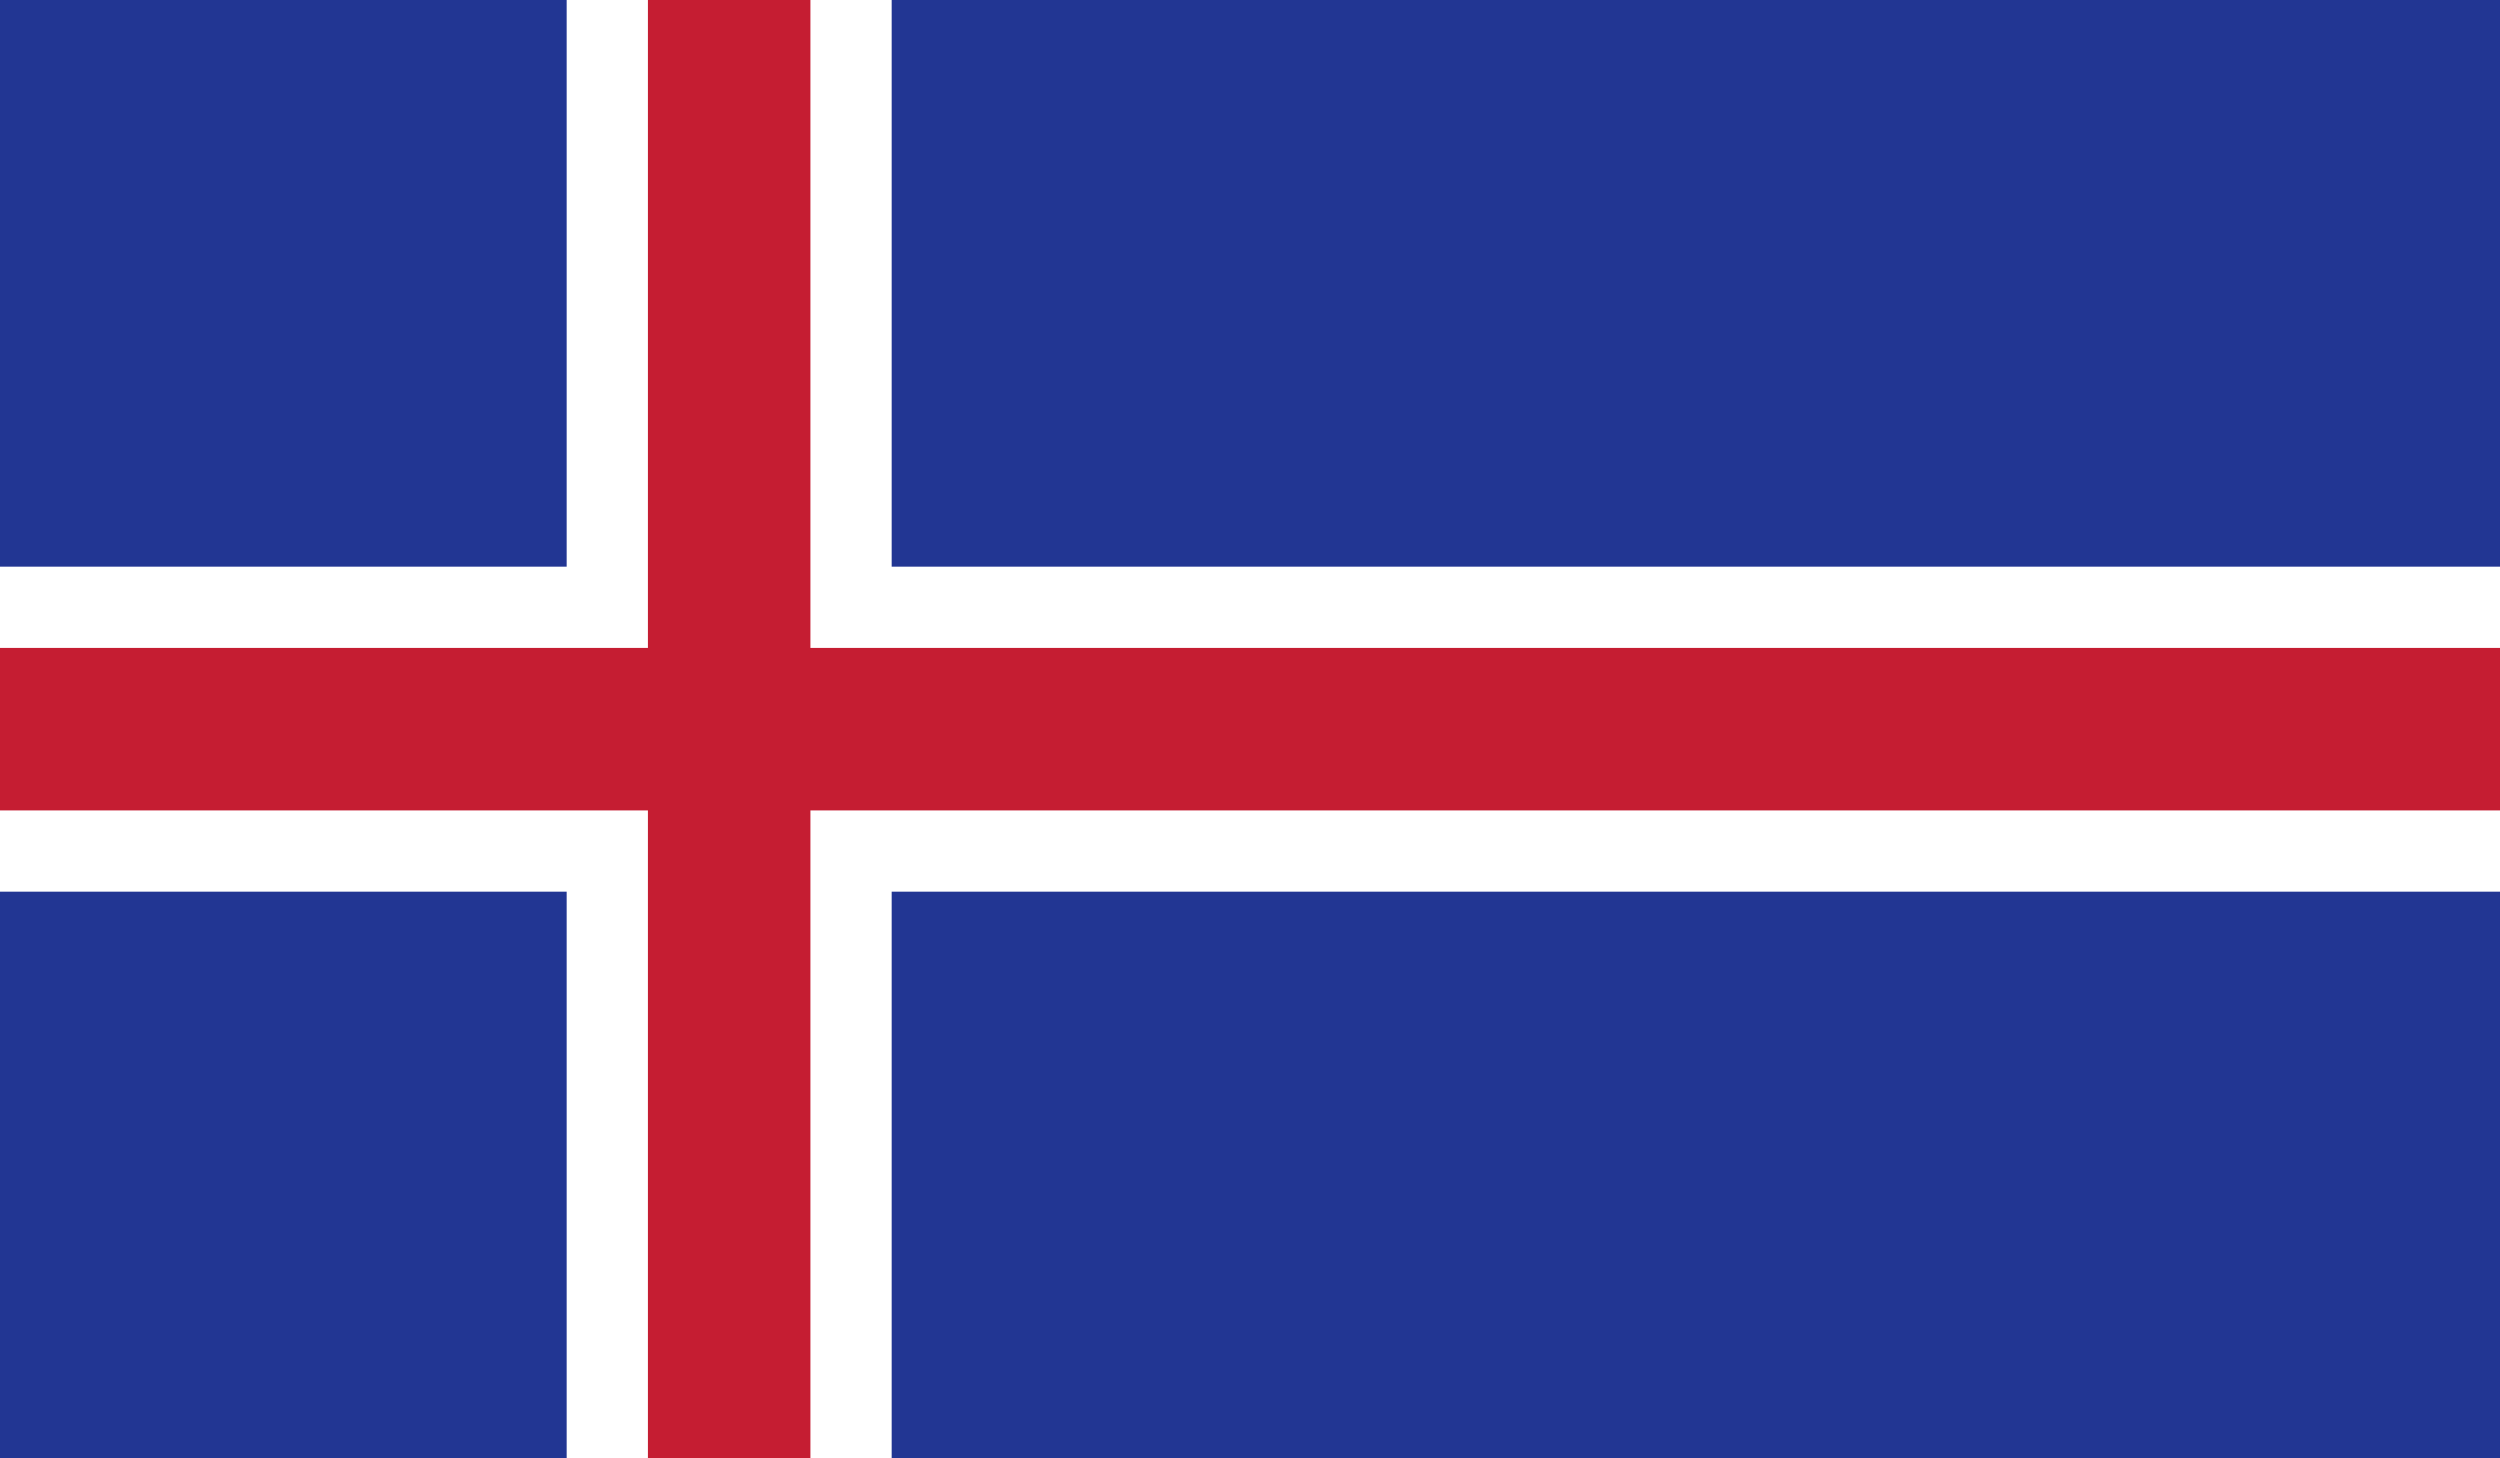<?xml version="1.0" encoding="utf-8"?>
<!-- Generator: Adobe Illustrator 18.0.0, SVG Export Plug-In . SVG Version: 6.00 Build 0)  -->
<!DOCTYPE svg PUBLIC "-//W3C//DTD SVG 1.1//EN" "http://www.w3.org/Graphics/SVG/1.1/DTD/svg11.dtd">
<svg version="1.1" id="Layer_1" xmlns="http://www.w3.org/2000/svg" xmlns:xlink="http://www.w3.org/1999/xlink" x="0px" y="0px"
	 viewBox="0 0 120 70" enable-background="new 0 0 120 70" xml:space="preserve">
<rect x="0" y="0" width="120" height="70" fill="#808080" stroke="none"/>
<g id="ICELAND_3_">
	<g>
		<g>
			<defs>
				<rect id="SVGID_17_" x="0" y="0" width="120" height="70"/>
			</defs>
			<clipPath id="SVGID_1_">
				<use xlink:href="#SVGID_17_"  overflow="visible"/>
			</clipPath>
			<rect x="0" y="0" clip-path="url(#SVGID_1_)" fill="#223693" width="120" height="70"/>
			<rect x="27.2" y="0" clip-path="url(#SVGID_1_)" fill="#FFFFFF" width="15.6" height="70"/>
			<rect x="0" y="27.2" clip-path="url(#SVGID_1_)" fill="#FFFFFF" width="120" height="15.6"/>
			<rect x="31.1" y="0" clip-path="url(#SVGID_1_)" fill="#C51D32" width="7.8" height="70"/>
			<rect x="0" y="31.1" clip-path="url(#SVGID_1_)" fill="#C51D32" width="120" height="7.8"/>
		</g>
	</g>
</g>
</svg>
